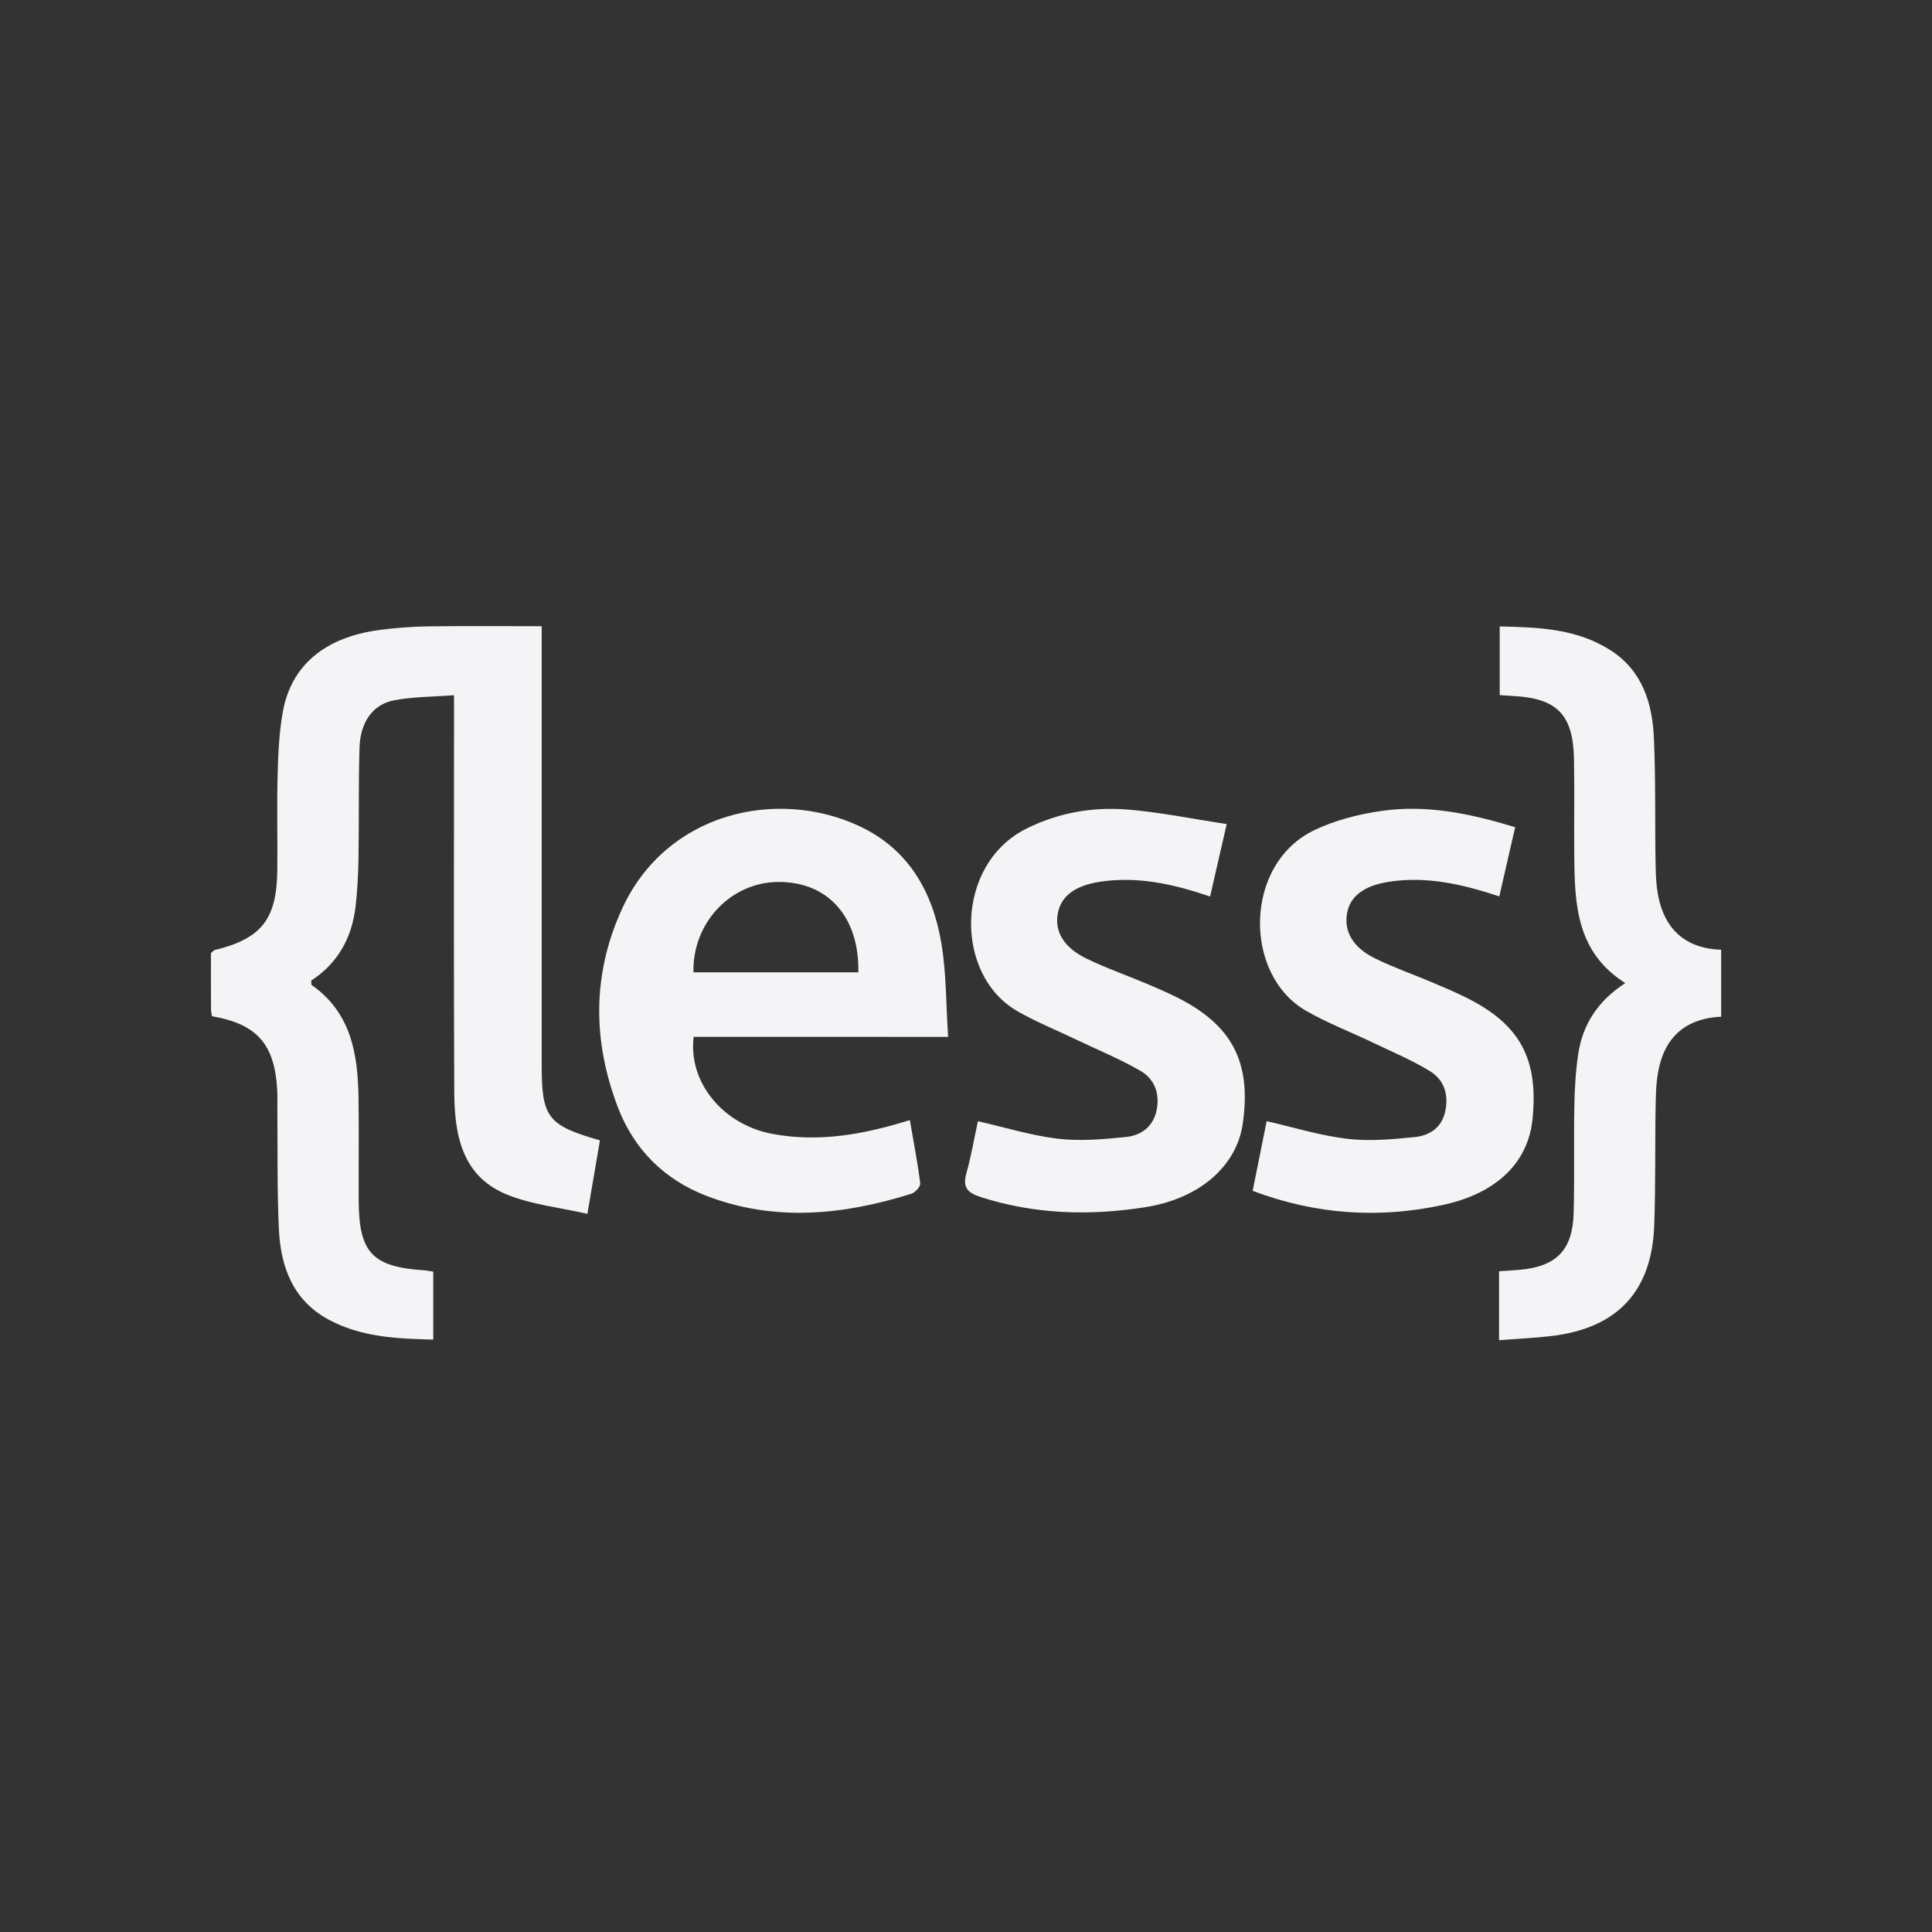 <?xml version="1.0" encoding="utf-8"?>
<!-- Generated by IcoMoon.io -->
<!DOCTYPE svg PUBLIC "-//W3C//DTD SVG 1.1//EN" "http://www.w3.org/Graphics/SVG/1.1/DTD/svg11.dtd">
<svg version="1.1" xmlns="http://www.w3.org/2000/svg" xmlns:xlink="http://www.w3.org/1999/xlink" width="32" height="32" viewBox="0 0 32 32">
<rect x="0" y="0" width="32" height="32" fill="#333333" stroke="none"/>
<path fill="#f4f4f7" d="M8.972 10.374v7.262c0 0.874 0.097 1.003 0.965 1.252l-0.208 1.217c-0.463-0.105-0.909-0.152-1.312-0.311-0.769-0.302-0.89-0.999-0.893-1.715-0.010-2.053-0.004-4.106-0.004-6.158v-0.406c-0.353 0.027-0.678 0.024-0.99 0.084-0.359 0.068-0.564 0.363-0.576 0.795-0.017 0.602-0.006 1.204-0.016 1.806-0.005 0.276-0.017 0.553-0.050 0.826-0.062 0.515-0.299 0.934-0.733 1.215 0.004 0.039-0.002 0.068 0.008 0.075 0.651 0.455 0.763 1.137 0.775 1.857 0.009 0.572-0 1.145 0.003 1.717 0.005 0.863 0.229 1.096 1.095 1.151l0.14 0.021v1.126c-0.601-0.015-1.189-0.040-1.727-0.328-0.599-0.321-0.801-0.877-0.83-1.505-0.030-0.65-0.019-1.302-0.025-1.953-0.001-0.118 0.004-0.237-0.003-0.356-0.043-0.754-0.337-1.086-1.079-1.214-0.006-0.034-0.017-0.071-0.017-0.109-0.002-0.316-0.001-0.631-0.001-0.937l0.053-0.048c0.781-0.189 1.037-0.507 1.046-1.323 0.006-0.523-0.009-1.046 0.005-1.569 0.009-0.354 0.024-0.712 0.087-1.059 0.139-0.767 0.697-1.231 1.59-1.351 0.264-0.035 0.53-0.057 0.796-0.061 0.62-0.009 1.241-0.003 1.902-0.003v0zM11.489 17.175c-0.092 0.759 0.493 1.455 1.305 1.606 0.768 0.143 1.509 0.011 2.276-0.229 0.061 0.356 0.128 0.7 0.172 1.047 0.007 0.053-0.084 0.154-0.149 0.174-1.125 0.352-2.26 0.468-3.389 0.035-0.696-0.267-1.199-0.764-1.467-1.46-0.425-1.107-0.43-2.221 0.071-3.305 0.732-1.585 2.556-1.997 3.921-1.362 0.825 0.384 1.223 1.098 1.365 1.954 0.081 0.49 0.074 0.994 0.11 1.539-1.449-0.001-2.834-0.001-4.214-0.001v0zM14.217 16.105c0.017-0.924-0.507-1.502-1.328-1.497-0.785 0.005-1.423 0.677-1.403 1.497h2.731zM24.829 22.2v-1.144l0.328-0.023c0.617-0.050 0.892-0.324 0.908-0.942 0.015-0.592 0-1.184 0.011-1.776 0.005-0.285 0.022-0.573 0.064-0.855 0.073-0.488 0.322-0.88 0.78-1.177-0.81-0.514-0.837-1.299-0.845-2.089-0.006-0.543 0.006-1.086-0.005-1.628-0.015-0.737-0.287-1.006-1.026-1.039l-0.204-0.014v-1.137c0.642 0.014 1.278 0.034 1.841 0.398 0.524 0.339 0.688 0.876 0.713 1.454 0.031 0.7 0.015 1.401 0.028 2.101 0.004 0.206 0.014 0.418 0.067 0.615 0.135 0.507 0.486 0.769 1.019 0.787v1.109c-0.51 0.022-0.875 0.265-1.012 0.773-0.054 0.197-0.068 0.408-0.072 0.613-0.014 0.691 0 1.382-0.025 2.072-0.039 1.095-0.616 1.704-1.706 1.831-0.28 0.033-0.563 0.045-0.863 0.069v0zM25.096 13.701l-0.263 1.146c-0.61-0.202-1.211-0.341-1.841-0.24-0.397 0.064-0.631 0.238-0.68 0.516-0.054 0.301 0.093 0.568 0.457 0.748 0.308 0.152 0.635 0.266 0.952 0.4 0.19 0.081 0.381 0.16 0.566 0.253 0.89 0.444 1.198 1.013 1.096 2.015-0.071 0.702-0.577 1.219-1.467 1.415-1.061 0.233-2.111 0.168-3.168-0.23l0.232-1.154c0.455 0.104 0.888 0.239 1.331 0.292 0.366 0.044 0.747 0.009 1.117-0.028 0.244-0.024 0.449-0.149 0.509-0.423 0.062-0.282-0.018-0.527-0.256-0.672-0.292-0.178-0.612-0.312-0.922-0.461-0.372-0.178-0.76-0.328-1.118-0.531-1.054-0.595-1.044-2.437 0.128-2.997 0.347-0.166 0.741-0.266 1.124-0.32 0.743-0.106 1.466 0.047 2.204 0.271zM20.318 13.649l-0.275 1.2c-0.611-0.208-1.203-0.339-1.825-0.244-0.416 0.064-0.649 0.24-0.699 0.532-0.050 0.296 0.1 0.556 0.475 0.739 0.327 0.159 0.673 0.28 1.008 0.421 0.163 0.069 0.326 0.14 0.485 0.219 0.922 0.459 1.244 1.078 1.097 2.096-0.101 0.702-0.713 1.241-1.615 1.383-0.916 0.144-1.825 0.12-2.719-0.166-0.219-0.070-0.311-0.155-0.244-0.395 0.080-0.282 0.128-0.573 0.191-0.863 0.452 0.102 0.885 0.238 1.328 0.29 0.366 0.043 0.747 0.009 1.117-0.028 0.26-0.025 0.462-0.171 0.517-0.454 0.053-0.273-0.042-0.51-0.267-0.641-0.339-0.197-0.705-0.346-1.059-0.516-0.328-0.157-0.668-0.294-0.982-0.474-1.055-0.605-1.038-2.433 0.151-3.024 0.529-0.263 1.089-0.361 1.664-0.316 0.543 0.043 1.081 0.155 1.653 0.241v0z"></path>
</svg>
